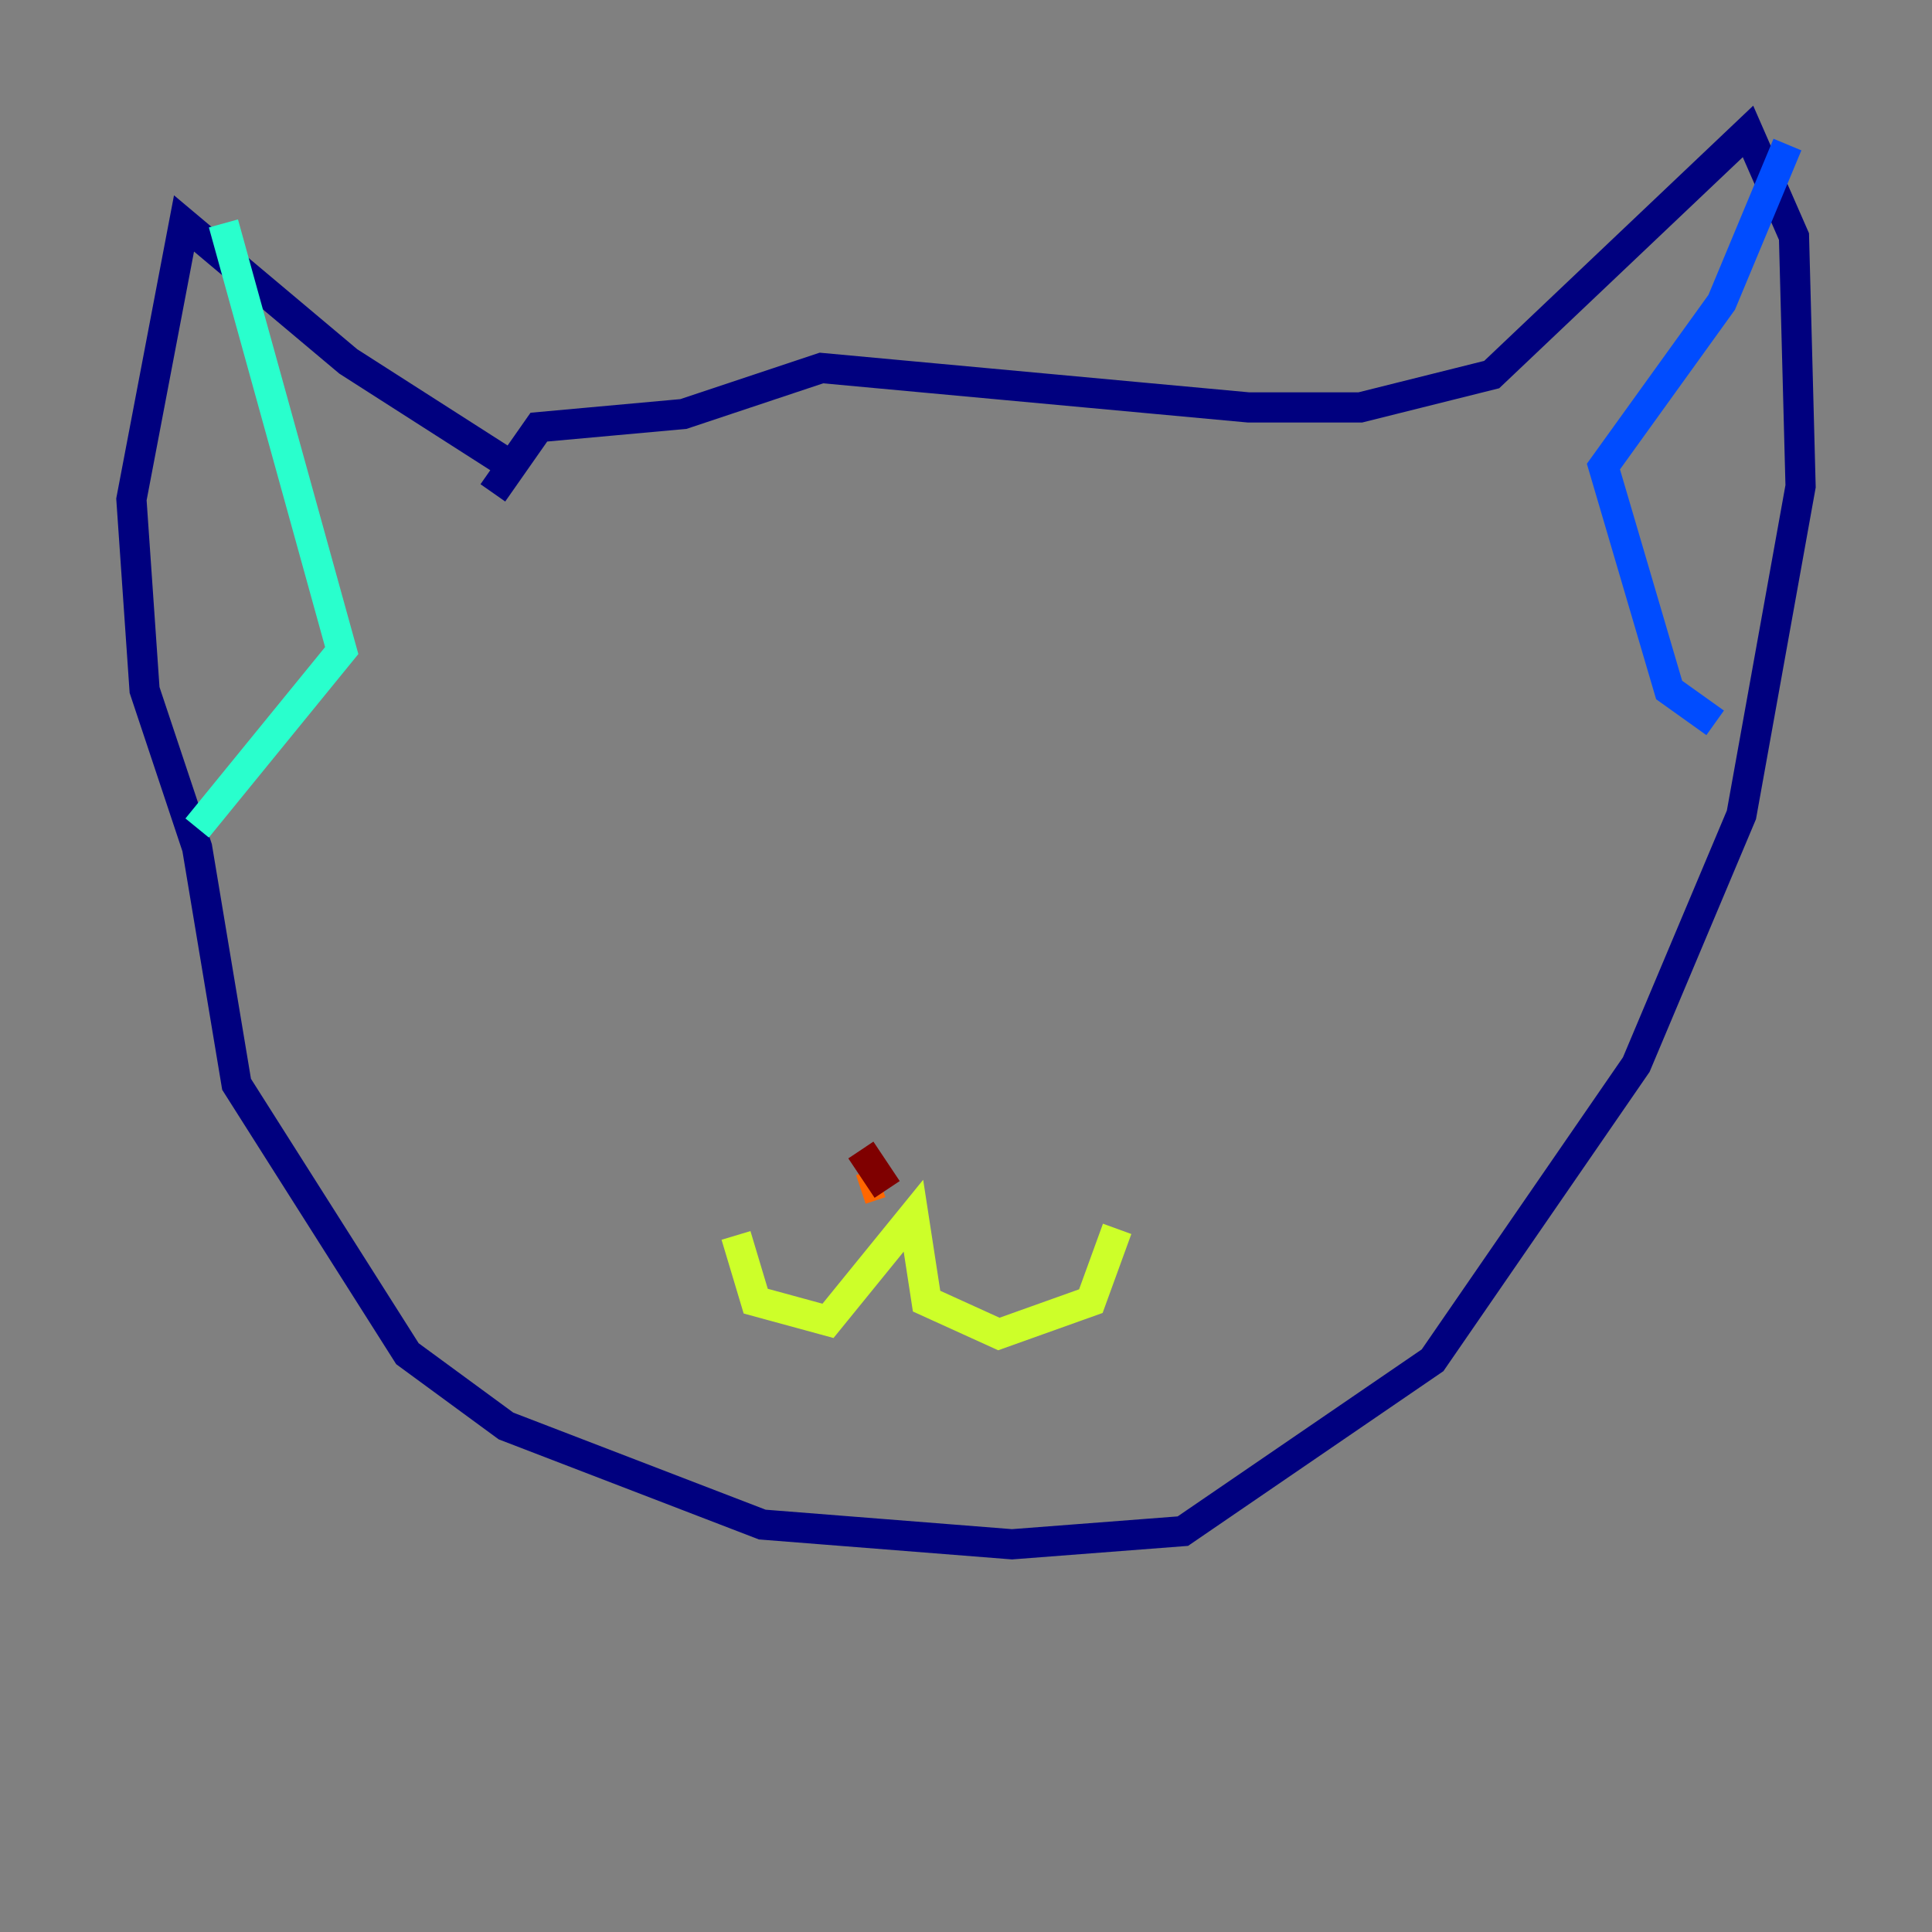 <?xml version="1.0" encoding="utf-8" ?>
<svg baseProfile="tiny" height="128" version="1.2" viewBox="0,0,128,128" width="128" xmlns="http://www.w3.org/2000/svg" xmlns:ev="http://www.w3.org/2001/xml-events" xmlns:xlink="http://www.w3.org/1999/xlink"><rect x="0" y="0" width="128" height="128" fill="#808080" stroke="none"/><defs /><polyline fill="none" points="33.959,30.912 23.075,23.946 12.191,14.803 8.707,33.088 9.578,45.714 13.061,56.163 15.674,71.837 26.993,89.687 33.524,94.476 50.503,101.007 67.048,102.313 78.367,101.442 94.912,90.122 108.408,70.531 115.374,53.986 119.293,32.218 118.857,15.674 115.809,8.707 98.83,24.816 90.122,26.993 82.721,26.993 54.422,24.381 45.279,27.429 35.701,28.299 32.653,32.653" stroke="#00007f" stroke-width="2" /><polyline fill="none" points="113.633,47.891 110.585,45.714 106.231,30.912 114.068,20.027 118.422,9.578" stroke="#004cff" stroke-width="2" /><polyline fill="none" points="13.061,54.857 22.64,43.102 14.803,14.803" stroke="#29ffcd" stroke-width="2" /><polyline fill="none" points="48.762,81.85 50.068,86.204 54.857,87.51 60.517,80.544 61.388,86.204 66.177,88.381 72.272,86.204 74.014,81.415" stroke="#cdff29" stroke-width="2" /><polyline fill="none" points="57.034,78.803 58.34,78.367" stroke="#ff6700" stroke-width="2" /><polyline fill="none" points="57.034,76.191 58.776,78.803" stroke="#7f0000" stroke-width="2" /></svg>